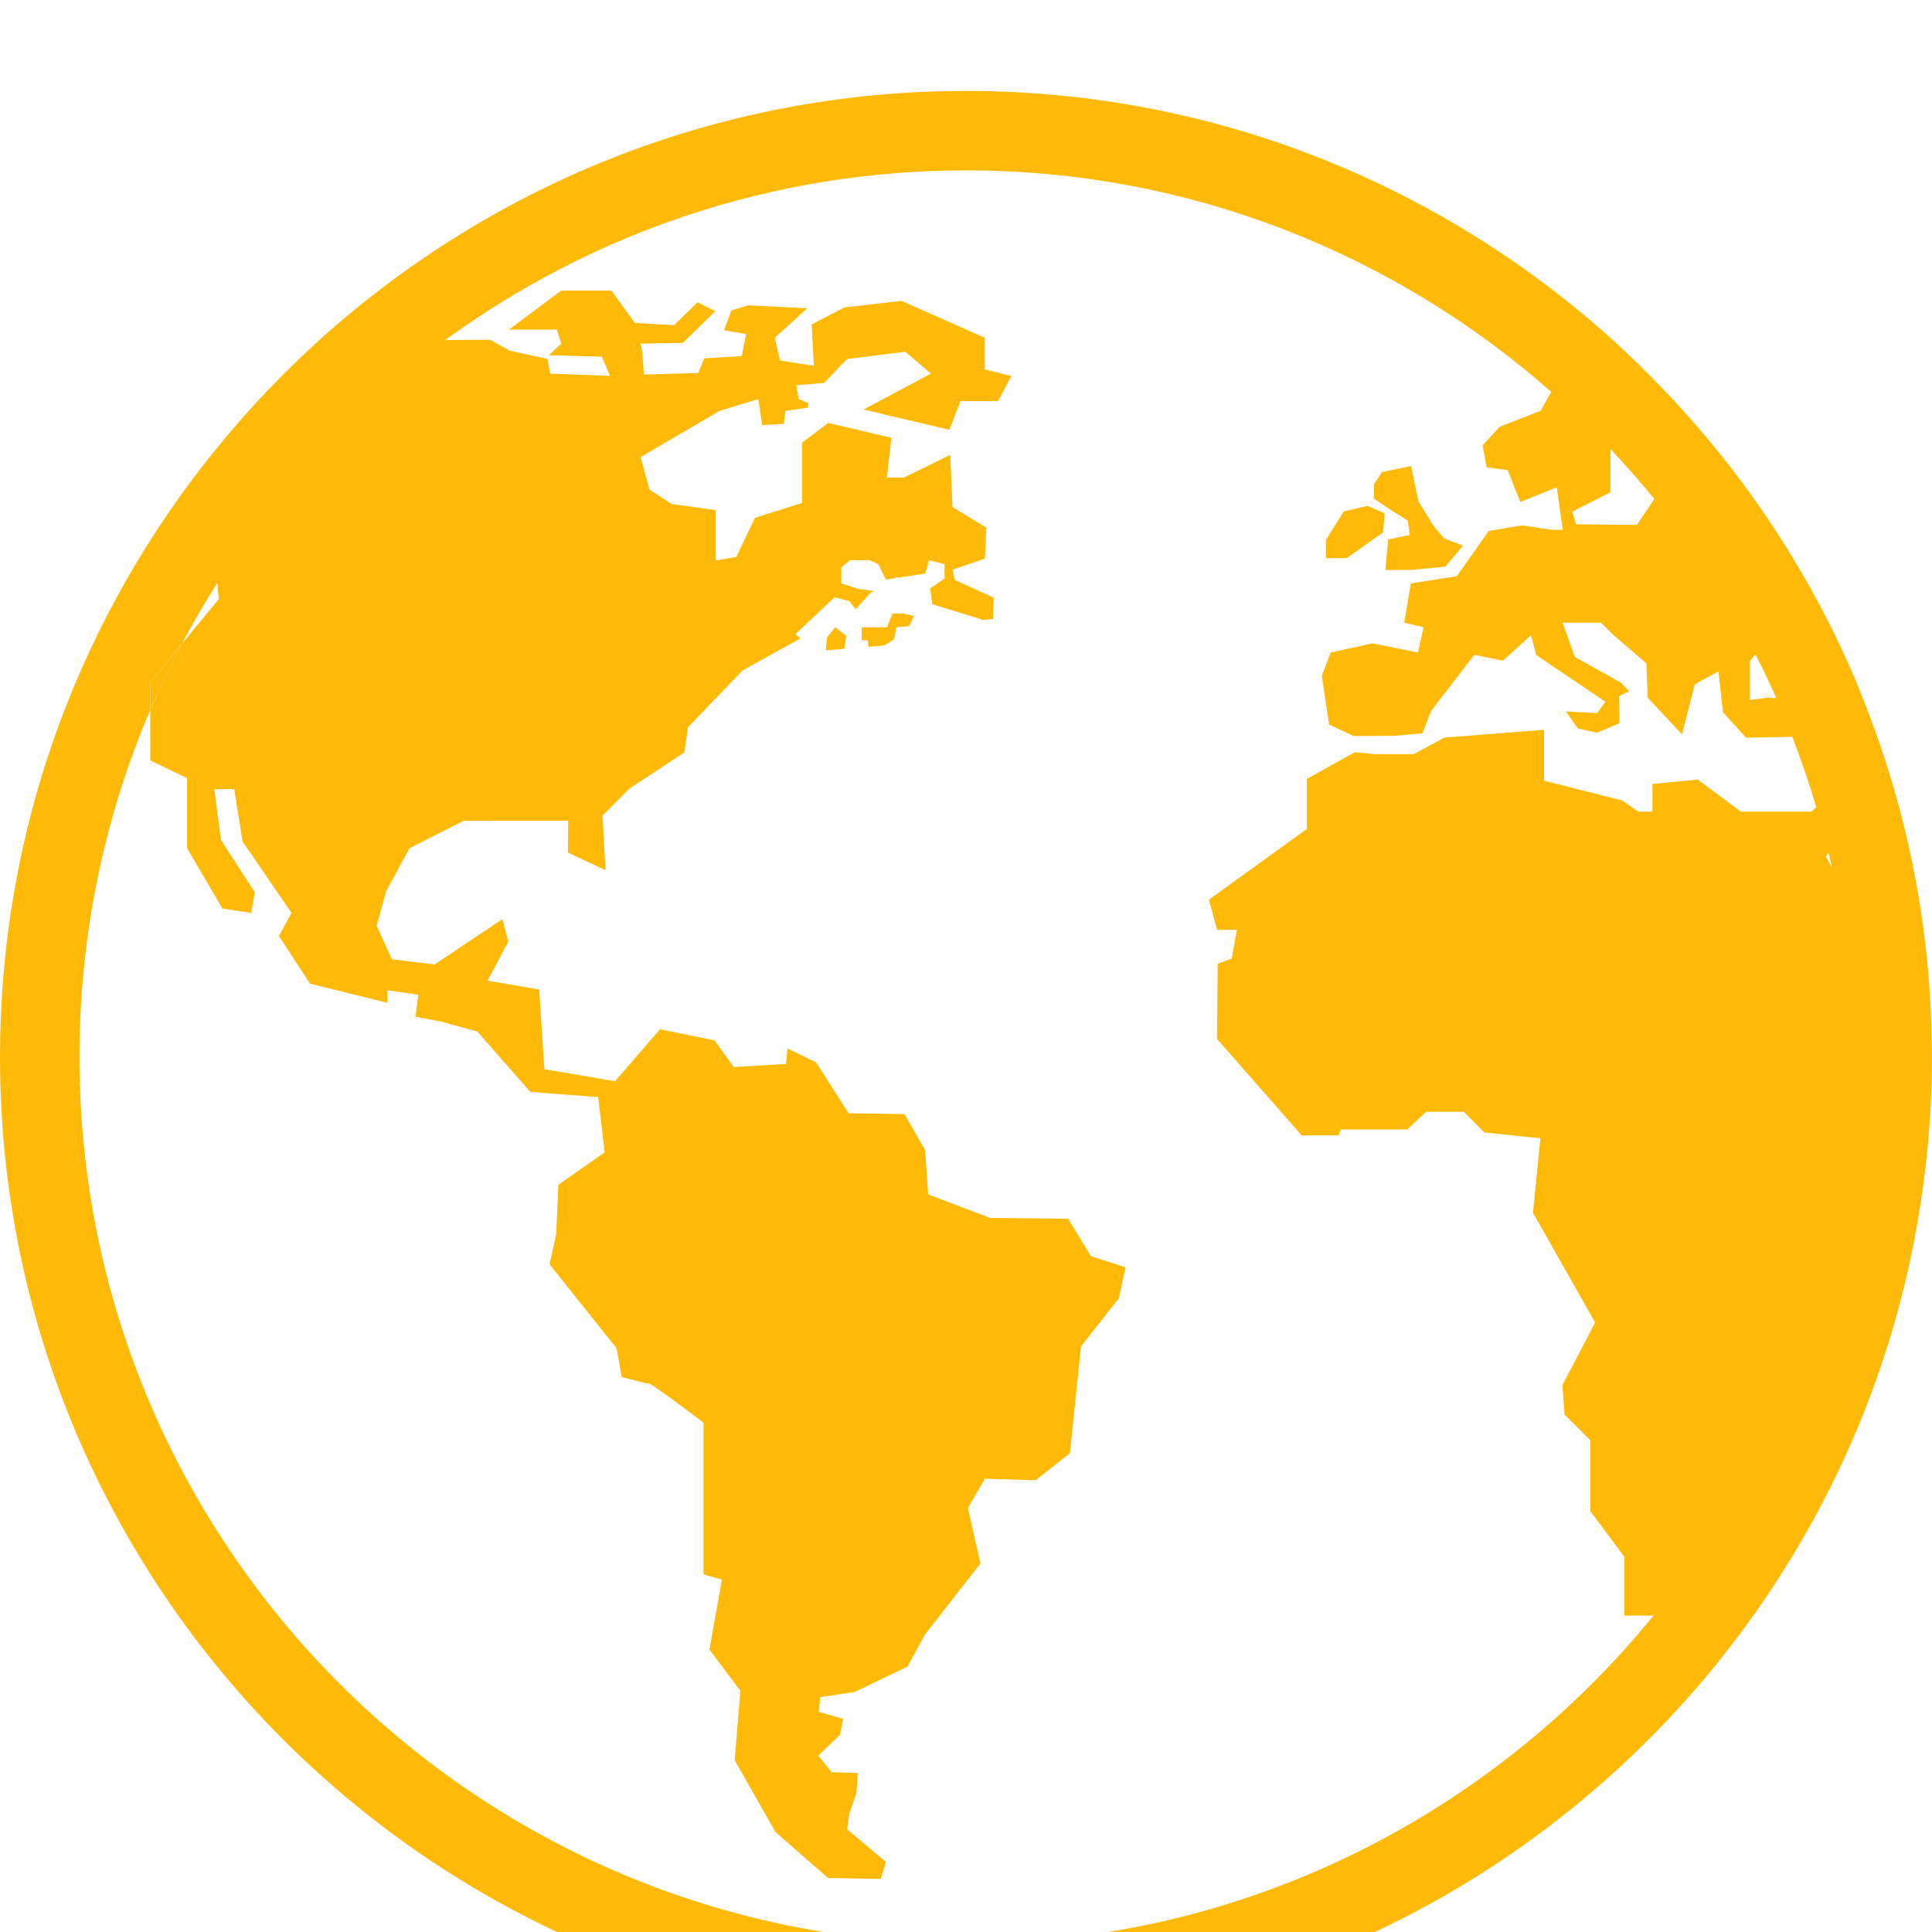 <svg width="85" height="85" viewBox="0 0 85 85" fill="none" xmlns="http://www.w3.org/2000/svg">
<g filter="url(#filter0_d)">
<path d="M61.938 18.905L62.02 19.537L61.074 19.732L60.948 21.076H62.081L63.588 20.931L64.366 20.007L63.539 19.685L63.086 19.164L62.406 18.063L62.081 16.505L60.803 16.766L60.445 17.315V17.933L61.06 18.355L61.938 18.905Z" fill="#FFBA08"/>
<path d="M60.849 19.423L60.917 18.58L60.167 18.257L59.118 18.5L58.34 19.748V20.557H59.247L60.849 19.423Z" fill="#FFBA08"/>
<path d="M39.26 23.001L39.029 23.596H37.912V24.172H38.178C38.178 24.172 38.194 24.295 38.216 24.456L38.902 24.398L39.33 24.132L39.442 23.596L39.996 23.548L40.214 23.097L39.706 22.992L39.26 23.001Z" fill="#FFBA08"/>
<path d="M36.381 24.048L36.337 24.613L37.147 24.545L37.23 23.978L36.745 23.596L36.381 24.048Z" fill="#FFBA08"/>
<path d="M84.99 42.06C84.977 40.818 84.914 39.583 84.797 38.368C84.404 34.318 83.436 30.436 81.985 26.796C81.876 26.525 81.777 26.251 81.661 25.983C79.728 21.416 77.013 17.257 73.69 13.668C73.472 13.434 73.249 13.203 73.028 12.976C72.4 12.324 71.755 11.688 71.087 11.078C63.532 4.199 53.498 0 42.499 0C31.408 0 21.302 4.274 13.726 11.258C11.96 12.885 10.338 14.661 8.866 16.563C3.314 23.744 0 32.74 0 42.499C0 65.936 19.066 85 42.501 85C58.985 85 73.297 75.56 80.341 61.807C81.848 58.866 83.021 55.732 83.811 52.447C84.012 51.614 84.185 50.776 84.336 49.928C84.764 47.514 84.998 45.032 84.998 42.499C85 42.352 84.991 42.207 84.99 42.06ZM76.99 25.074L77.237 24.798C77.56 25.426 77.863 26.064 78.151 26.71L77.749 26.695L76.99 26.8V25.074ZM70.849 17.659L70.856 15.761C71.524 16.469 72.167 17.198 72.783 17.953L72.017 19.092L69.341 19.068L69.173 18.51L70.849 17.659ZM79.698 31.708H76.588L74.693 30.298L72.699 30.492V31.708H72.068L71.386 31.222L67.932 30.346V28.109L63.555 28.45L62.198 29.179H60.461L59.609 29.093L57.499 30.264V32.469L53.187 35.58L53.545 36.909H54.419L54.19 38.174L53.575 38.4L53.542 41.707L57.269 45.952H58.891L58.989 45.693H61.904L62.745 44.915H64.399L65.306 45.824L67.771 46.079L67.444 49.357L70.18 54.187L68.739 56.94L68.837 58.237L69.972 59.368V62.487L71.461 64.49V67.081H72.748C65.588 75.872 54.69 81.502 42.497 81.502C20.993 81.504 3.496 64.006 3.496 42.499C3.496 37.085 4.608 31.925 6.609 27.235V26.018L8.004 24.324C8.489 23.41 9.008 22.519 9.562 21.65L9.625 22.358L8.006 24.324C7.504 25.272 7.036 26.24 6.611 27.235V29.455L8.232 30.235V33.32L9.786 35.972L11.05 36.166L11.212 35.257L9.721 32.956L9.429 30.721H10.303L10.672 33.021L12.827 36.166L12.271 37.181L13.642 39.277L17.046 40.12V39.569L18.407 39.763L18.278 40.735L19.348 40.931L21 41.382L23.333 44.041L26.314 44.266L26.606 46.698L24.566 48.124L24.47 50.295L24.178 51.624L27.128 55.318L27.354 56.583C27.354 56.583 28.424 56.873 28.555 56.873C28.684 56.873 30.953 58.592 30.953 58.592V65.268L31.762 65.495L31.212 68.575L32.574 70.391L32.322 73.444L34.121 76.606L36.43 78.623L38.751 78.665L38.978 77.919L37.272 76.482L37.37 75.768L37.676 74.894L37.741 74.003L36.587 73.968L36.005 73.237L36.963 72.316L37.092 71.62L36.023 71.314L36.085 70.668L37.61 70.437L39.928 69.323L40.706 67.897L43.137 64.785L42.585 62.352L43.331 61.057L45.567 61.125L47.072 59.933L47.558 55.237L49.227 53.117L49.519 51.755L47.997 51.267L46.992 49.619L43.557 49.584L40.833 48.546L40.704 46.604L39.795 45.015L37.332 44.978L35.909 42.744L34.645 42.127L34.58 42.809L32.28 42.945L31.437 41.772L29.037 41.284L27.06 43.569L23.949 43.041L23.723 39.534L21.452 39.146L22.363 37.426L22.103 36.439L19.119 38.433L17.241 38.204L16.572 36.737L16.981 35.225L18.016 33.318L20.398 32.112L24.999 32.11L24.987 33.514L26.641 34.283L26.509 31.885L27.702 30.686L30.107 29.105L30.271 27.994L32.67 25.497L35.22 24.085L34.995 23.9L36.722 22.274L37.355 22.442L37.645 22.805L38.3 22.078L38.461 22.006L37.743 21.905L37.014 21.662V20.963L37.4 20.646H38.251L38.641 20.818L38.978 21.5L39.391 21.437V21.377L39.51 21.417L40.706 21.234L40.875 20.65L41.557 20.821V21.454L40.924 21.889H40.926L41.019 22.583L43.184 23.251C43.184 23.251 43.186 23.26 43.19 23.277L43.688 23.235L43.721 22.297L42.004 21.515L41.907 21.064L43.331 20.578L43.394 19.215L41.905 18.308L41.807 16.009L39.765 17.012H39.02L39.216 15.262L36.437 14.607L35.287 15.476V18.126L33.219 18.781L32.39 20.508L31.491 20.654V18.444L29.548 18.175L28.576 17.542L28.184 16.11L31.661 14.075L33.362 13.558L33.533 14.701L34.481 14.652L34.554 14.077L35.545 13.936L35.563 13.735L35.136 13.558L35.038 12.95L36.257 12.847L36.993 12.081L37.033 12.025L37.042 12.028L37.265 11.798L39.826 11.474L40.959 12.436L37.989 14.018L41.768 14.909L42.258 13.646H43.91L44.494 12.544L43.326 12.252V10.859L39.664 9.237L37.136 9.529L35.71 10.275L35.807 12.09L34.316 11.862L34.087 10.859L35.516 9.562L32.923 9.433L32.178 9.658L31.855 10.532L32.827 10.697L32.633 11.668L30.981 11.766L30.722 12.413L28.326 12.479C28.326 12.479 28.259 11.12 28.163 11.12C28.067 11.12 30.042 11.086 30.042 11.086L31.471 9.691L30.691 9.301L29.654 10.308L27.934 10.21L26.898 8.784H24.693L22.393 10.502H24.501L24.693 11.12L24.146 11.628L26.48 11.693L26.836 12.535L24.209 12.438L24.081 11.789L22.43 11.432L21.554 10.946L19.587 10.962C26.025 6.272 33.942 3.496 42.499 3.496C52.362 3.496 61.373 7.183 68.248 13.24L67.785 14.069L65.986 14.773L65.228 15.596L65.402 16.556L66.331 16.685L66.89 18.084L68.491 17.439L68.755 19.309H68.273L66.958 19.115L65.5 19.36L64.09 21.353L62.072 21.669L61.78 23.396L62.632 23.597L62.385 24.707L60.382 24.305L58.545 24.707L58.155 25.73L58.473 27.877L59.552 28.382L61.361 28.371L62.583 28.261L62.955 27.289L64.864 24.809L66.121 25.066L67.359 23.947L67.589 24.821L70.634 26.875L70.262 27.375L68.89 27.301L69.418 28.05L70.262 28.235L71.251 27.822L71.23 26.63L71.669 26.41L71.316 26.036L69.285 24.903L68.75 23.398H70.439L70.979 23.933L72.433 25.186L72.494 26.702L74.001 28.306L74.562 26.108L75.606 25.538L75.802 27.336L76.821 28.455L78.854 28.42C79.247 29.432 79.6 30.462 79.91 31.512L79.698 31.708ZM80.331 33.677L80.453 33.533C80.504 33.754 80.558 33.974 80.607 34.197L80.331 33.677Z" fill="#FFBA08"/>
<path d="M6.611 26.018V27.235C7.036 26.242 7.504 25.274 8.006 24.324L6.611 26.018Z" fill="#FFBA08"/>
</g>
<defs>
<filter id="filter0_d" x="-4" y="0" width="92.999" height="93" filterUnits="userSpaceOnUse" color-interpolation-filters="sRGB">
<feFlood flood-opacity="0" result="BackgroundImageFix"/>
<feColorMatrix in="SourceAlpha" type="matrix" values="0 0 0 0 0 0 0 0 0 0 0 0 0 0 0 0 0 0 127 0" result="hardAlpha"/>
<feOffset dy="4"/>
<feGaussianBlur stdDeviation="2"/>
<feComposite in2="hardAlpha" operator="out"/>
<feColorMatrix type="matrix" values="0 0 0 0 0 0 0 0 0 0 0 0 0 0 0 0 0 0 0.25 0"/>
<feBlend mode="normal" in2="BackgroundImageFix" result="effect1_dropShadow"/>
<feBlend mode="normal" in="SourceGraphic" in2="effect1_dropShadow" result="shape"/>
</filter>
</defs>
</svg>
